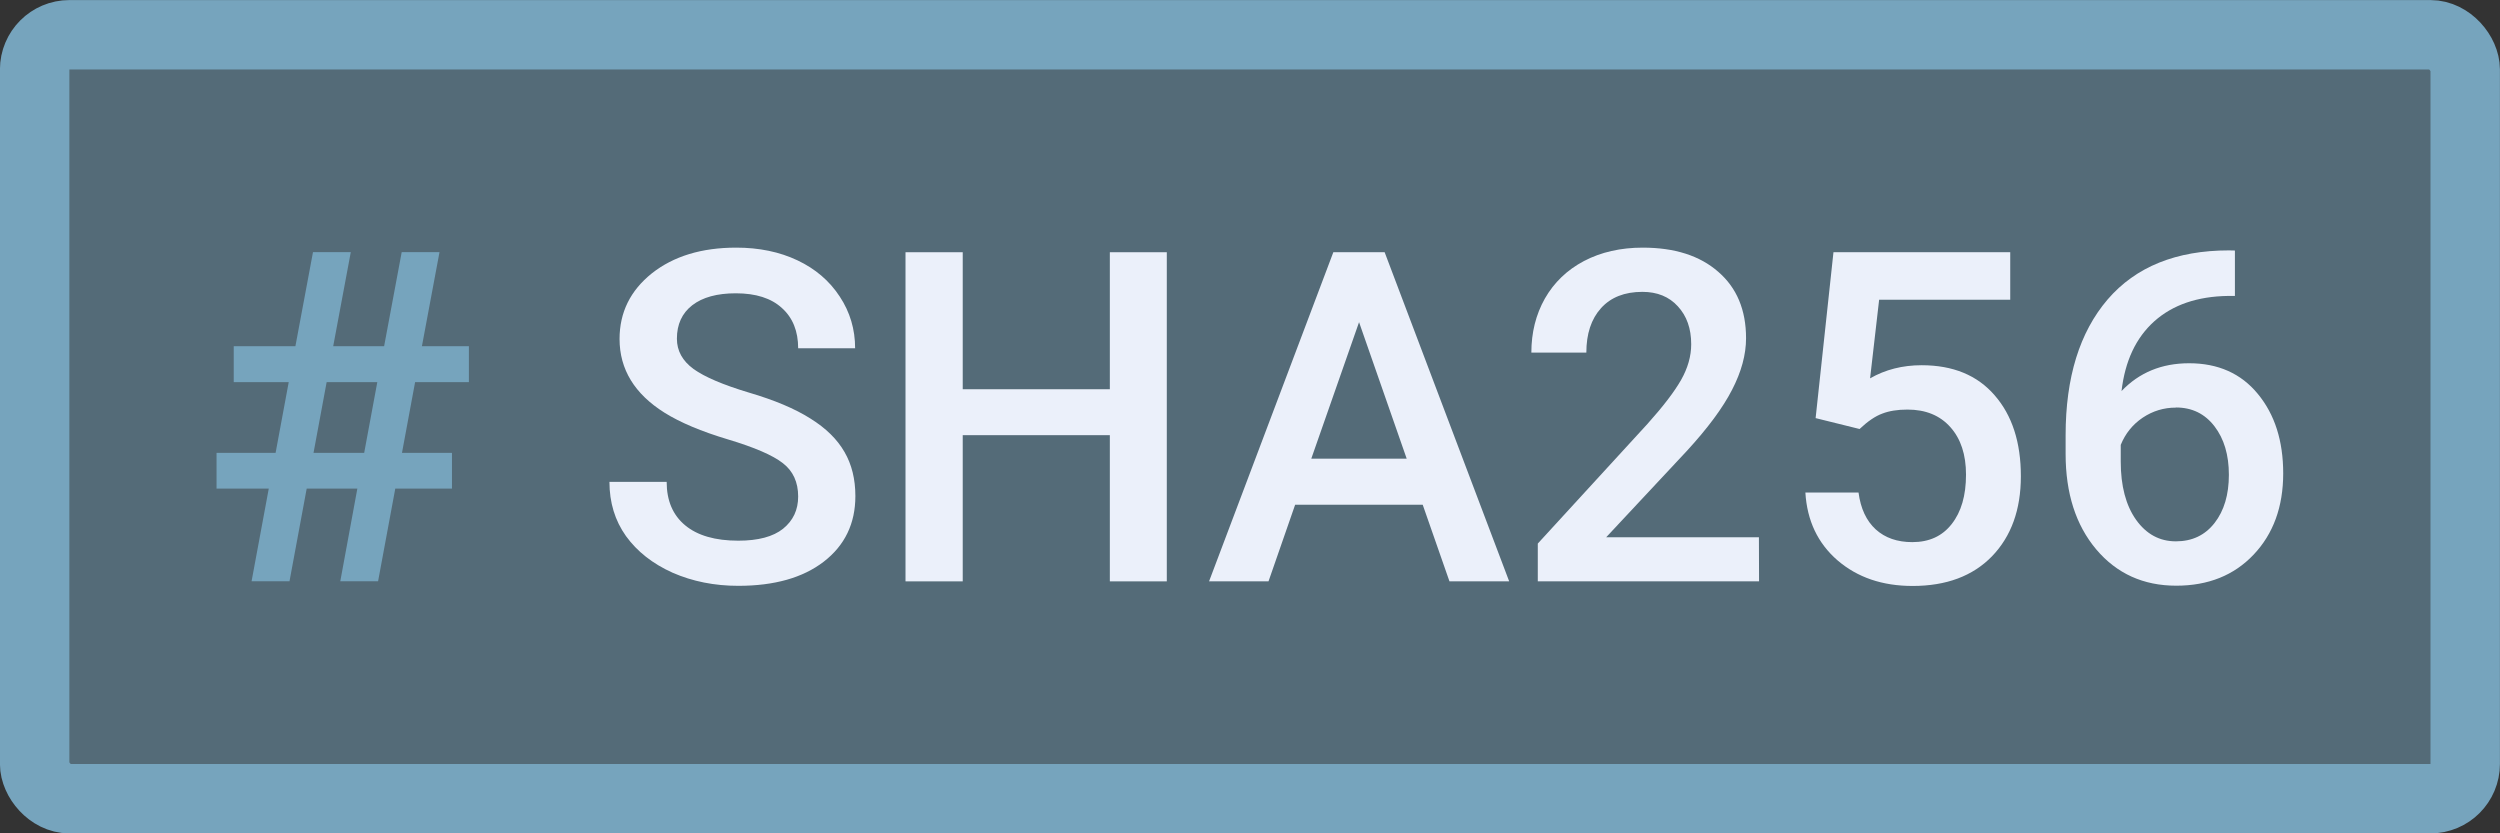 <?xml version="1.0" encoding="UTF-8" standalone="no"?>
<!-- Created with Inkscape (http://www.inkscape.org/) -->

<svg
   width="19.05mm"
   height="6.35mm"
   viewBox="0 0 19.05 6.35"
   version="1.1"
   id="svg5"
   xml:space="preserve"
   inkscape:version="1.2.2 (b0a8486541, 2022-12-01)"
   sodipodi:docname="drawing.svg"
   xmlns:inkscape="http://www.inkscape.org/namespaces/inkscape"
   xmlns:sodipodi="http://sodipodi.sourceforge.net/DTD/sodipodi-0.dtd"
   xmlns="http://www.w3.org/2000/svg"
   xmlns:svg="http://www.w3.org/2000/svg"><rect x="0" y="0" width="19.05" height="6.35" fill="#333333" stroke="none"/><sodipodi:namedview
     id="namedview7"
     pagecolor="#ffffff"
     bordercolor="#000000"
     borderopacity="0.25"
     inkscape:showpageshadow="2"
     inkscape:pageopacity="0.0"
     inkscape:pagecheckerboard="0"
     inkscape:deskcolor="#d1d1d1"
     inkscape:document-units="mm"
     showgrid="false"
     inkscape:zoom="0.70710678"
     inkscape:cx="652.65956"
     inkscape:cy="571.34228"
     inkscape:window-width="2560"
     inkscape:window-height="1371"
     inkscape:window-x="0"
     inkscape:window-y="0"
     inkscape:window-maximized="1"
     inkscape:current-layer="layer1"
     showborder="false"
     showguides="true" /><defs
     id="defs2" /><g
     inkscape:label="Layer 1"
     inkscape:groupmode="layer"
     id="layer1"
     transform="translate(163.548,-161.498)"><g
       id="g21791"><rect
         style="fill:#76a4bd;fill-opacity:0.497;stroke:#76a4bd;stroke-width:0.529;stroke-linecap:round;stroke-linejoin:round;stroke-dasharray:none;stroke-opacity:1;paint-order:markers fill stroke"
         id="rect21631"
         width="18.521"
         height="5.821"
         x="-163.284"
         y="161.763"
         rx="0.265"
         ry="0.265" /><g
         aria-label="# SHA256"
         id="g21707"
         style="font-size:3.528px;font-family:'Roboto Medium';-inkscape-font-specification:'Roboto Medium, ';fill:#ebf0fa;stroke:none;stroke-width:0.353;stroke-linecap:round;stroke-linejoin:round;stroke-dashoffset:4.324;stroke-opacity:0.504;paint-order:markers fill stroke"
         transform="translate(17.905,21.52)"><path
           d="m -178.73,143.701 h -0.386 l -0.131,0.706 h -0.289 l 0.131,-0.706 h -0.398 v -0.272 h 0.45 l 0.1,-0.539 h -0.419 v -0.274 h 0.47 l 0.134,-0.717 h 0.288 l -0.134,0.717 h 0.388 l 0.134,-0.717 h 0.288 l -0.134,0.717 h 0.358 v 0.274 h -0.41 l -0.1,0.539 h 0.381 v 0.272 h -0.432 l -0.131,0.706 h -0.288 z m -0.334,-0.272 h 0.386 l 0.1,-0.539 h -0.386 z"
           style="fill:#76a4bd;fill-opacity:1;stroke:none;stroke-width:0.353"
           id="path21693" /><path
           d="m -175.371,143.762 q 0,-0.165 -0.117,-0.255 -0.115,-0.09 -0.419,-0.181 -0.303,-0.091 -0.482,-0.203 -0.343,-0.215 -0.343,-0.562 0,-0.303 0.246,-0.5 0.248,-0.196 0.643,-0.196 0.262,0 0.467,0.097 0.205,0.097 0.322,0.276 0.117,0.177 0.117,0.394 h -0.434 q 0,-0.196 -0.124,-0.307 -0.122,-0.112 -0.351,-0.112 -0.214,0 -0.332,0.091 -0.117,0.091 -0.117,0.255 0,0.138 0.127,0.231 0.127,0.091 0.42,0.179 0.293,0.086 0.47,0.198 0.177,0.11 0.26,0.255 0.083,0.143 0.083,0.336 0,0.314 -0.241,0.5 -0.239,0.184 -0.651,0.184 -0.272,0 -0.501,-0.1 -0.227,-0.102 -0.355,-0.279 -0.126,-0.177 -0.126,-0.413 h 0.436 q 0,0.214 0.141,0.331 0.141,0.117 0.405,0.117 0.227,0 0.341,-0.091 0.115,-0.093 0.115,-0.245 z"
           style="stroke:none;stroke-width:0.353"
           id="path21695" /><path
           d="m -172.562,144.408 h -0.434 v -1.114 h -1.121 v 1.114 h -0.436 v -2.508 h 0.436 v 1.044 h 1.121 v -1.044 h 0.434 z"
           style="stroke:none;stroke-width:0.353"
           id="path21697" /><path
           d="m -170.612,143.824 h -0.972 l -0.203,0.584 h -0.453 l 0.947,-2.508 h 0.391 l 0.949,2.508 h -0.455 z m -0.849,-0.351 h 0.727 l -0.363,-1.04 z"
           style="stroke:none;stroke-width:0.353"
           id="path21699" /><path
           d="m -168.049,144.408 h -1.686 v -0.288 l 0.835,-0.911 q 0.181,-0.202 0.257,-0.336 0.077,-0.136 0.077,-0.272 0,-0.179 -0.102,-0.289 -0.1,-0.11 -0.27,-0.11 -0.203,0 -0.315,0.124 -0.112,0.124 -0.112,0.339 h -0.419 q 0,-0.229 0.103,-0.412 0.105,-0.184 0.298,-0.286 0.195,-0.102 0.448,-0.102 0.365,0 0.575,0.184 0.212,0.183 0.212,0.506 0,0.188 -0.107,0.394 -0.105,0.205 -0.346,0.467 l -0.613,0.656 h 1.164 z"
           style="stroke:none;stroke-width:0.353"
           id="path21701" /><path
           d="m -167.618,143.164 0.136,-1.264 h 1.347 v 0.362 h -0.999 l -0.069,0.599 q 0.174,-0.1 0.393,-0.1 0.358,0 0.556,0.229 0.2,0.229 0.2,0.617 0,0.382 -0.22,0.61 -0.22,0.226 -0.605,0.226 -0.345,0 -0.572,-0.195 -0.226,-0.196 -0.245,-0.517 h 0.405 q 0.024,0.183 0.131,0.281 0.107,0.097 0.279,0.097 0.193,0 0.3,-0.138 0.109,-0.138 0.109,-0.376 0,-0.229 -0.119,-0.362 -0.119,-0.134 -0.327,-0.134 -0.114,0 -0.193,0.031 -0.079,0.029 -0.172,0.117 z"
           style="stroke:none;stroke-width:0.353"
           id="path21703" /><path
           d="m -164.423,141.887 v 0.346 h -0.052 q -0.351,0.005 -0.562,0.193 -0.21,0.188 -0.25,0.532 0.202,-0.212 0.515,-0.212 0.332,0 0.524,0.234 0.193,0.234 0.193,0.605 0,0.382 -0.226,0.62 -0.224,0.236 -0.589,0.236 -0.376,0 -0.61,-0.277 -0.233,-0.277 -0.233,-0.727 v -0.143 q 0,-0.66 0.32,-1.034 0.322,-0.374 0.925,-0.374 z m -0.45,1.197 q -0.138,0 -0.253,0.077 -0.114,0.077 -0.167,0.207 v 0.127 q 0,0.279 0.117,0.444 0.117,0.164 0.303,0.164 0.186,0 0.295,-0.14 0.109,-0.14 0.109,-0.367 0,-0.227 -0.11,-0.37 -0.11,-0.143 -0.293,-0.143 z"
           style="stroke:none;stroke-width:0.353"
           id="path21705" /></g></g></g></svg>
